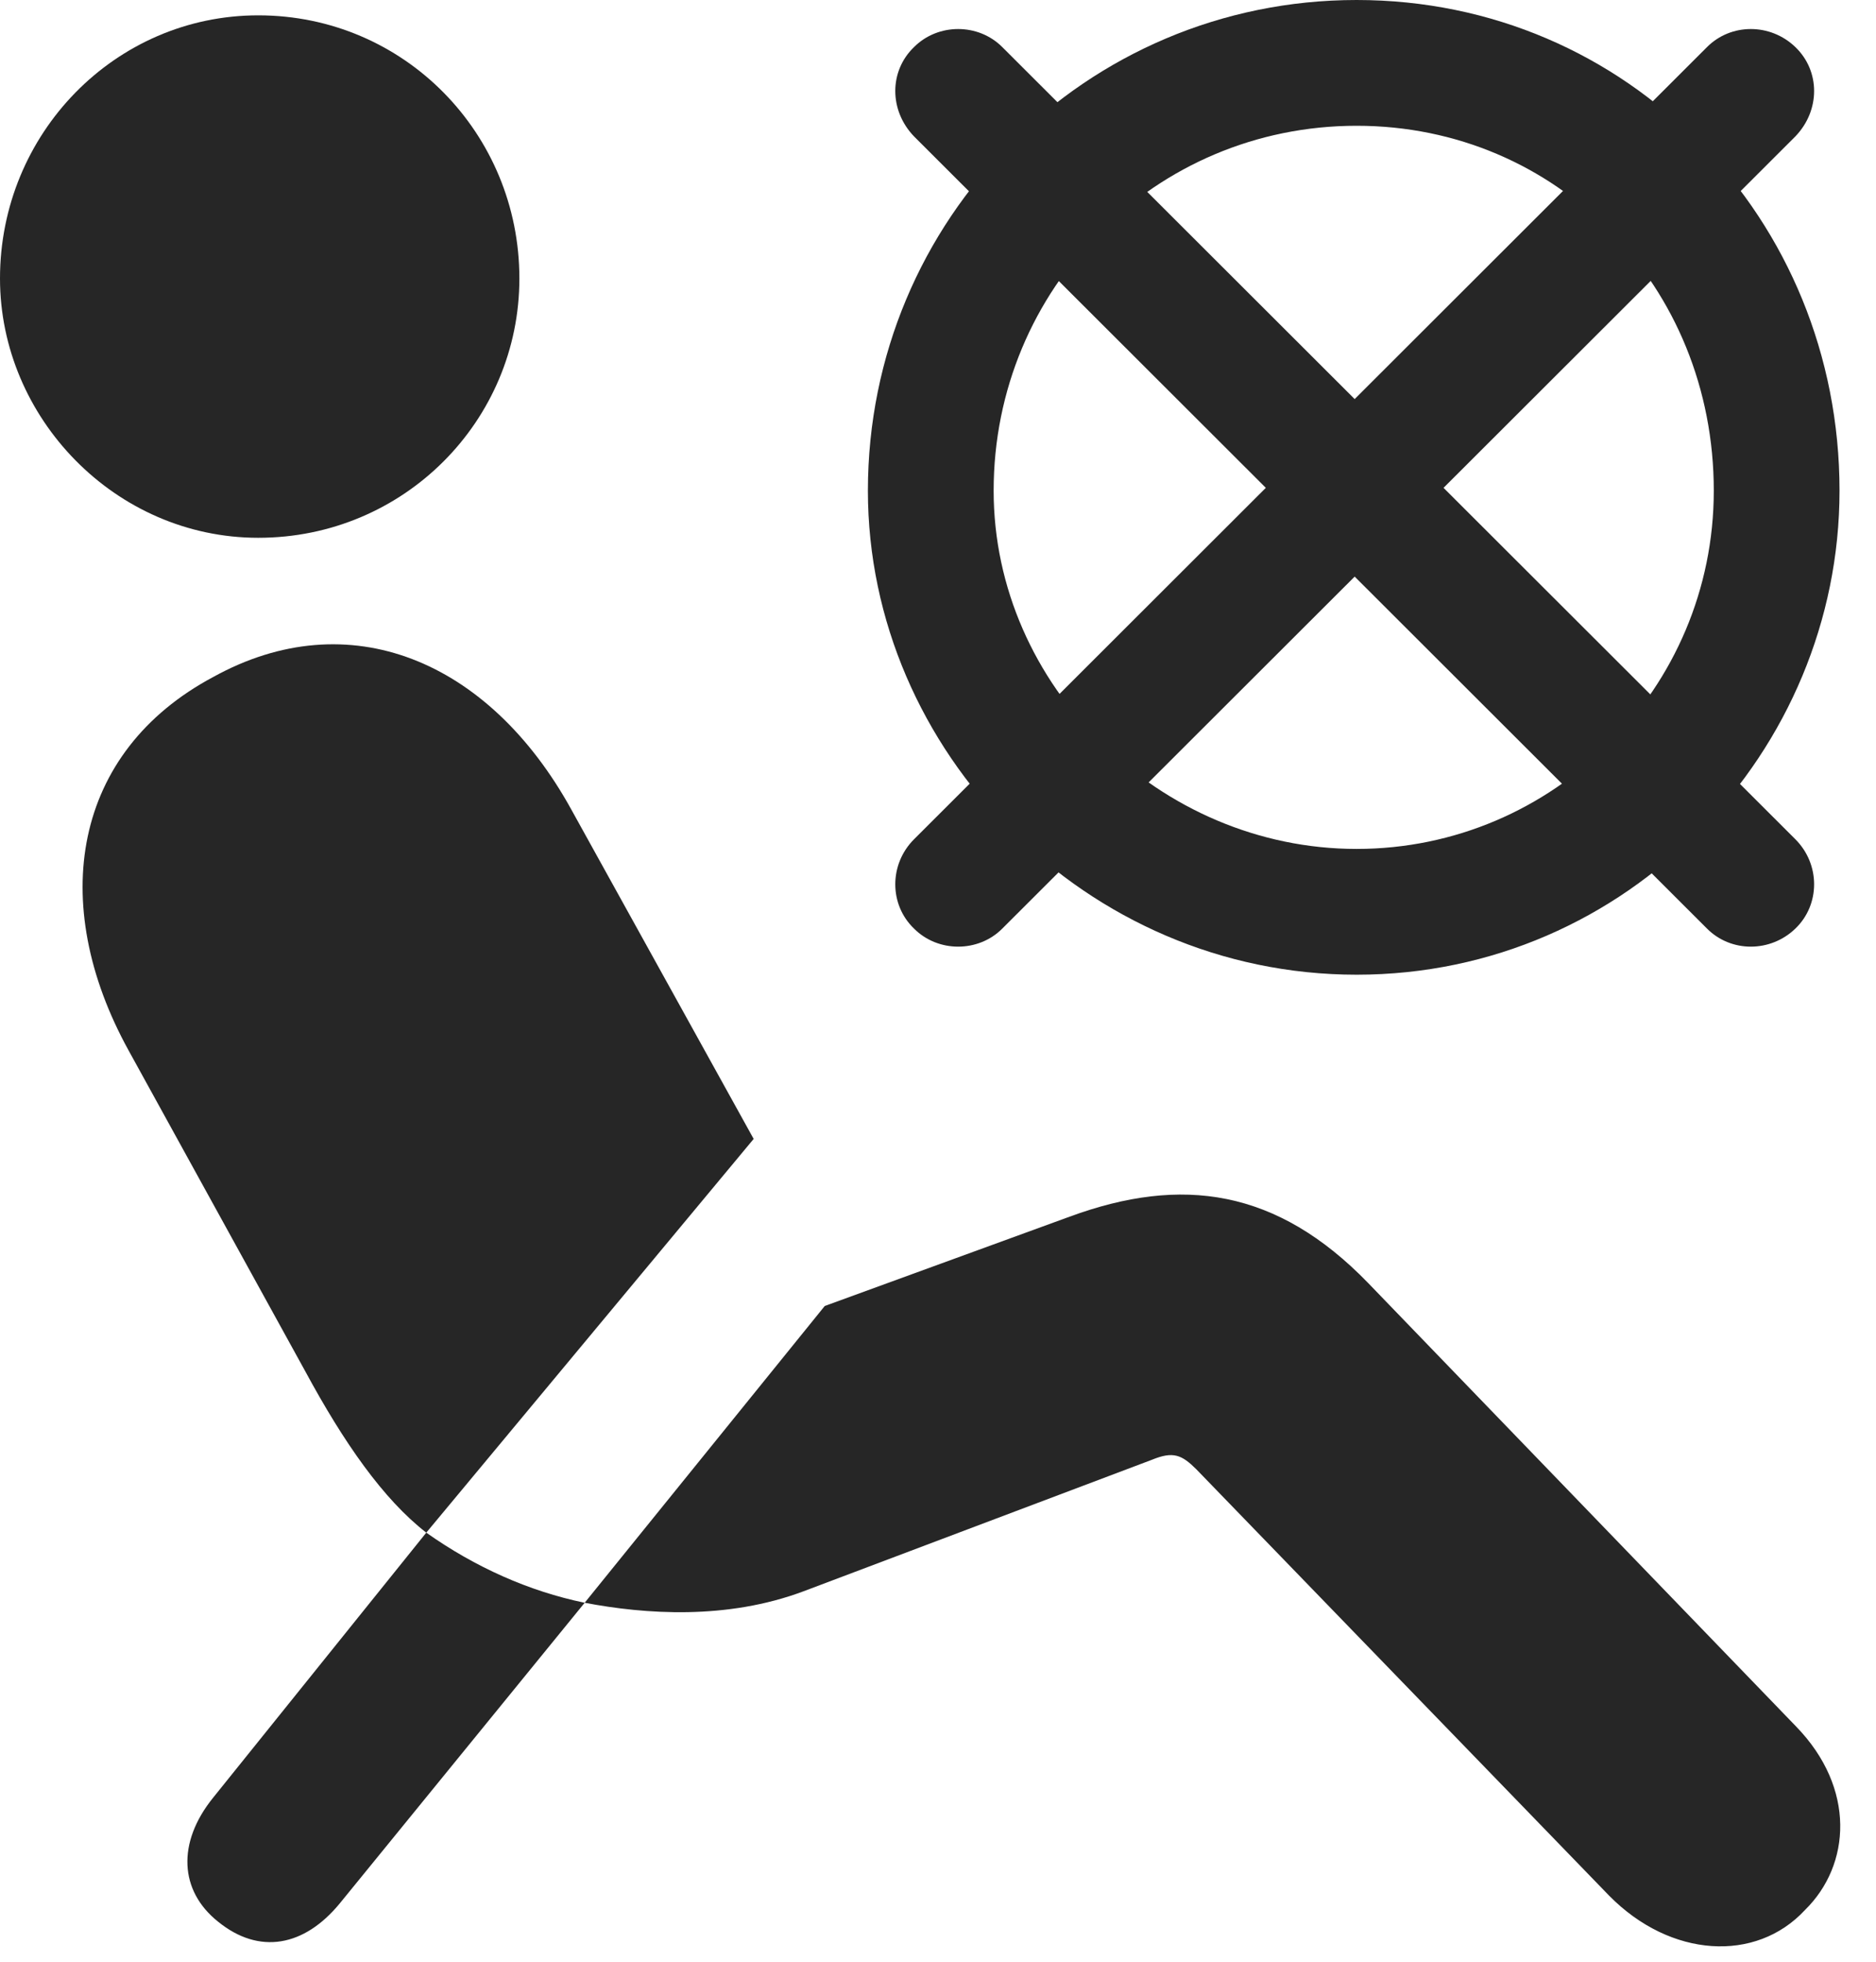<?xml version="1.0" encoding="UTF-8"?>
<!--Generator: Apple Native CoreSVG 341-->
<!DOCTYPE svg
PUBLIC "-//W3C//DTD SVG 1.1//EN"
       "http://www.w3.org/Graphics/SVG/1.1/DTD/svg11.dtd">
<svg version="1.1" xmlns="http://www.w3.org/2000/svg" xmlns:xlink="http://www.w3.org/1999/xlink" viewBox="0 0 19.082 19.951">
 <g>
  <rect height="19.951" opacity="0" width="19.082" x="0" y="0"/>
  <path d="M2.627 5.469C4.111 5.469 5.283 4.277 5.283 2.832C5.283 1.357 4.111 0.156 2.627 0.156C1.172 0.156 0 1.357 0 2.832C0 4.248 1.172 5.469 2.627 5.469ZM4.336 15.586L7.666 11.582L5.811 8.232C4.971 6.709 3.545 6.123 2.168 6.885C0.742 7.646 0.479 9.18 1.309 10.684L3.105 13.945C3.496 14.668 3.896 15.244 4.336 15.586ZM18.359 19.424C18.828 18.965 18.877 18.184 18.271 17.559L13.916 13.047C12.988 12.09 12.021 11.953 10.879 12.373L8.389 13.281L5.947 16.299C6.562 16.416 7.393 16.475 8.174 16.182L11.719 14.844C11.934 14.756 12.021 14.795 12.168 14.941L16.367 19.277C16.992 19.912 17.861 19.961 18.359 19.424ZM2.217 19.541C2.637 19.883 3.096 19.795 3.457 19.355L5.947 16.299C5.381 16.182 4.834 15.938 4.336 15.586L2.168 18.281C1.797 18.74 1.826 19.229 2.217 19.541Z" fill="black" fill-opacity="0.85"/>
  <path d="M13.799 9.912C16.562 9.912 18.711 7.637 18.711 4.99C18.711 2.227 16.562 0 13.799 0C11.045 0 8.828 2.227 8.828 4.99C8.828 7.637 11.045 9.912 13.799 9.912ZM13.799 8.633C11.797 8.633 10.107 6.973 10.107 4.99C10.107 2.93 11.748 1.279 13.799 1.279C15.84 1.279 17.432 2.91 17.432 4.99C17.432 7.002 15.801 8.633 13.799 8.633ZM10.195 0.479C9.951 0.234 9.541 0.234 9.297 0.479C9.043 0.723 9.043 1.123 9.297 1.387L17.363 9.443C17.607 9.688 18.008 9.688 18.262 9.443C18.516 9.199 18.516 8.789 18.262 8.535ZM9.297 8.535C9.043 8.789 9.043 9.199 9.297 9.443C9.541 9.688 9.951 9.688 10.195 9.443L18.262 1.387C18.516 1.123 18.516 0.723 18.262 0.479C18.008 0.234 17.607 0.234 17.363 0.479Z" fill="black" fill-opacity="0.85"/>
 </g>
</svg>
